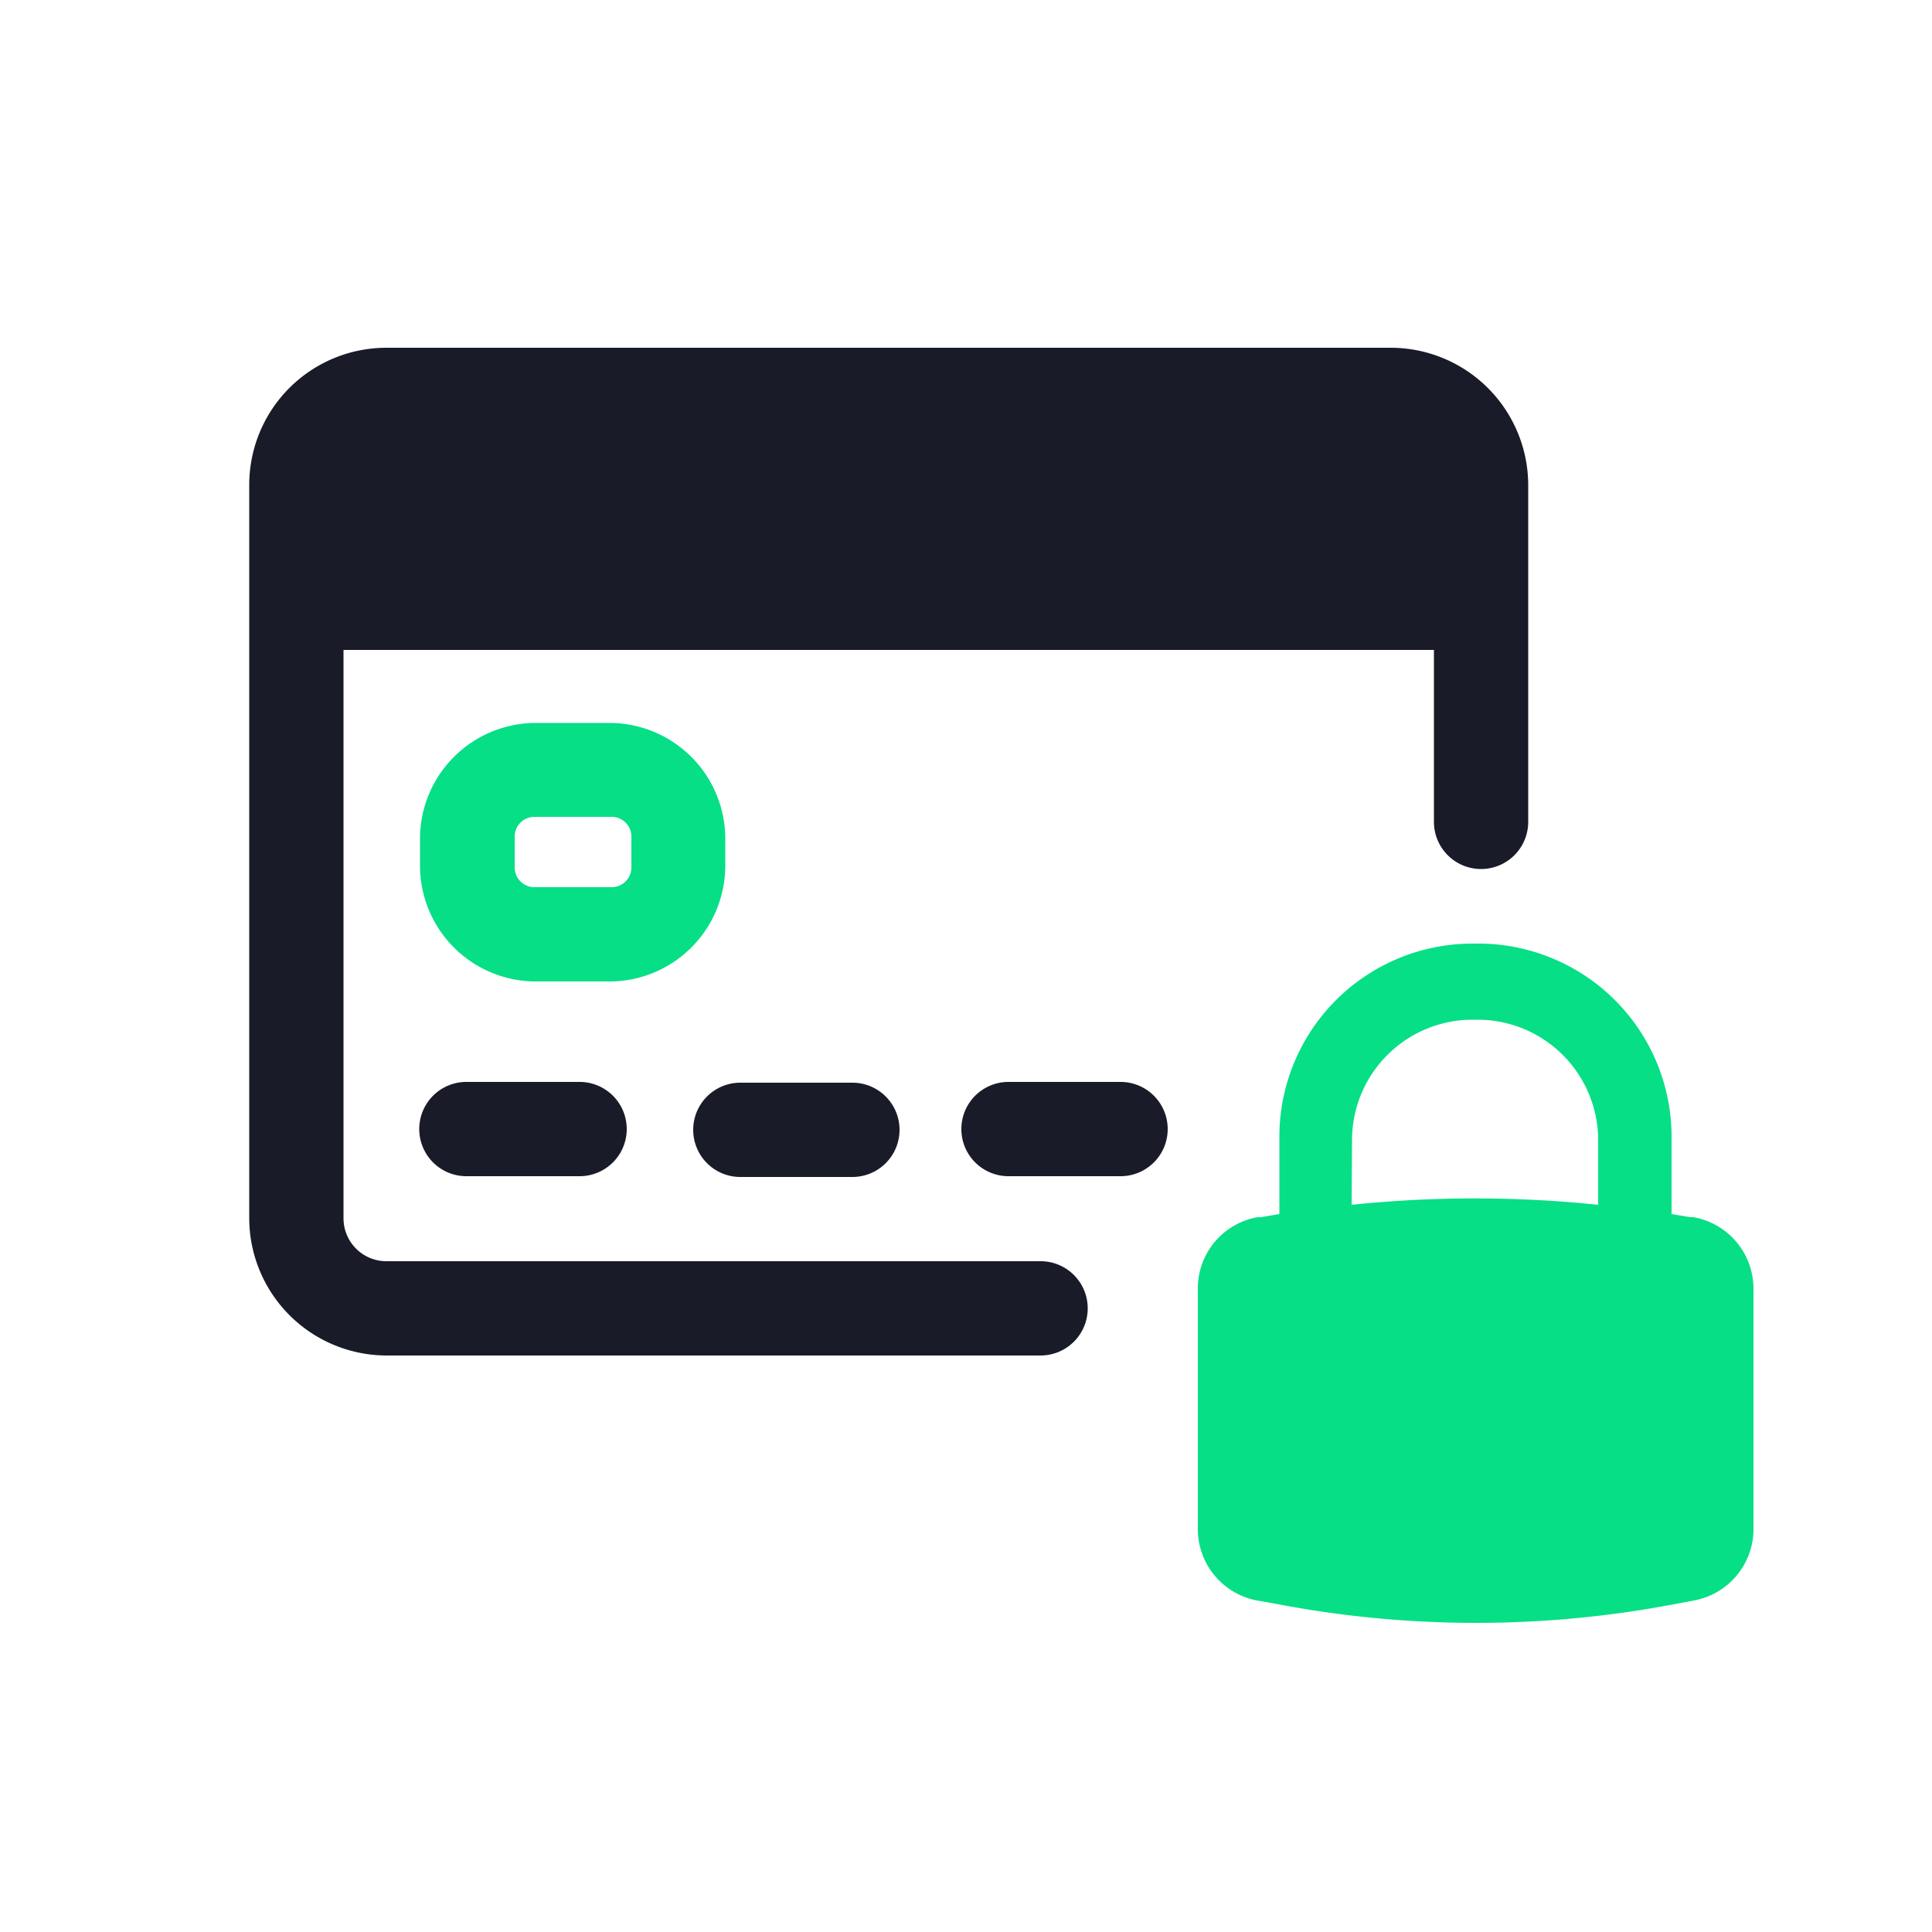 <svg data-name="Calque 1" xmlns="http://www.w3.org/2000/svg" viewBox="0 0 50 50"><path d="M36 9H10a3.55 3.55 0 00-3.55 3.55v19A3.56 3.56 0 0010 35.08h16.93a1.22 1.22 0 000-2.44H10a1.11 1.11 0 01-1.11-1.11V16.82h28.22v4.45a1.22 1.22 0 002.44 0v-8.72A3.56 3.56 0 0036 9z" fill="#191b28"/><path d="M12.07 28a1.22 1.22 0 000 2.44H15A1.22 1.22 0 1015 28zm7.09 2.46h2.9a1.22 1.22 0 100-2.44h-2.9a1.22 1.22 0 100 2.44zM29 28h-2.9a1.22 1.22 0 100 2.44H29A1.22 1.22 0 1029 28z" fill="#191b28"/><path d="M18.77 22.45v-.8a3 3 0 00-2.95-2.94h-2a3 3 0 00-2.95 2.94v.8a3 3 0 002.95 2.95h2a3 3 0 002.95-2.95zm-2.43-.8v.8a.51.51 0 01-.51.51h-2a.51.51 0 01-.51-.51v-.8a.51.51 0 01.51-.51h2a.51.51 0 01.51.51zm27.48 9.85h-.08l-.48-.08v-2a5 5 0 00-5-5h-.15a5 5 0 00-5 5v2l-.48.08h-.08A1.87 1.87 0 0031 33.34v6.24a1.88 1.88 0 001.53 1.84l.56.1a27.44 27.44 0 0010.22 0l.53-.1a1.88 1.88 0 001.54-1.84v-6.24a1.88 1.88 0 00-1.56-1.84zm-8.83-2a3.12 3.12 0 013.12-3.11h.15a3.12 3.12 0 013.1 3.11v1.68a30.92 30.92 0 00-6.38 0z" fill="#06df86"/></svg>